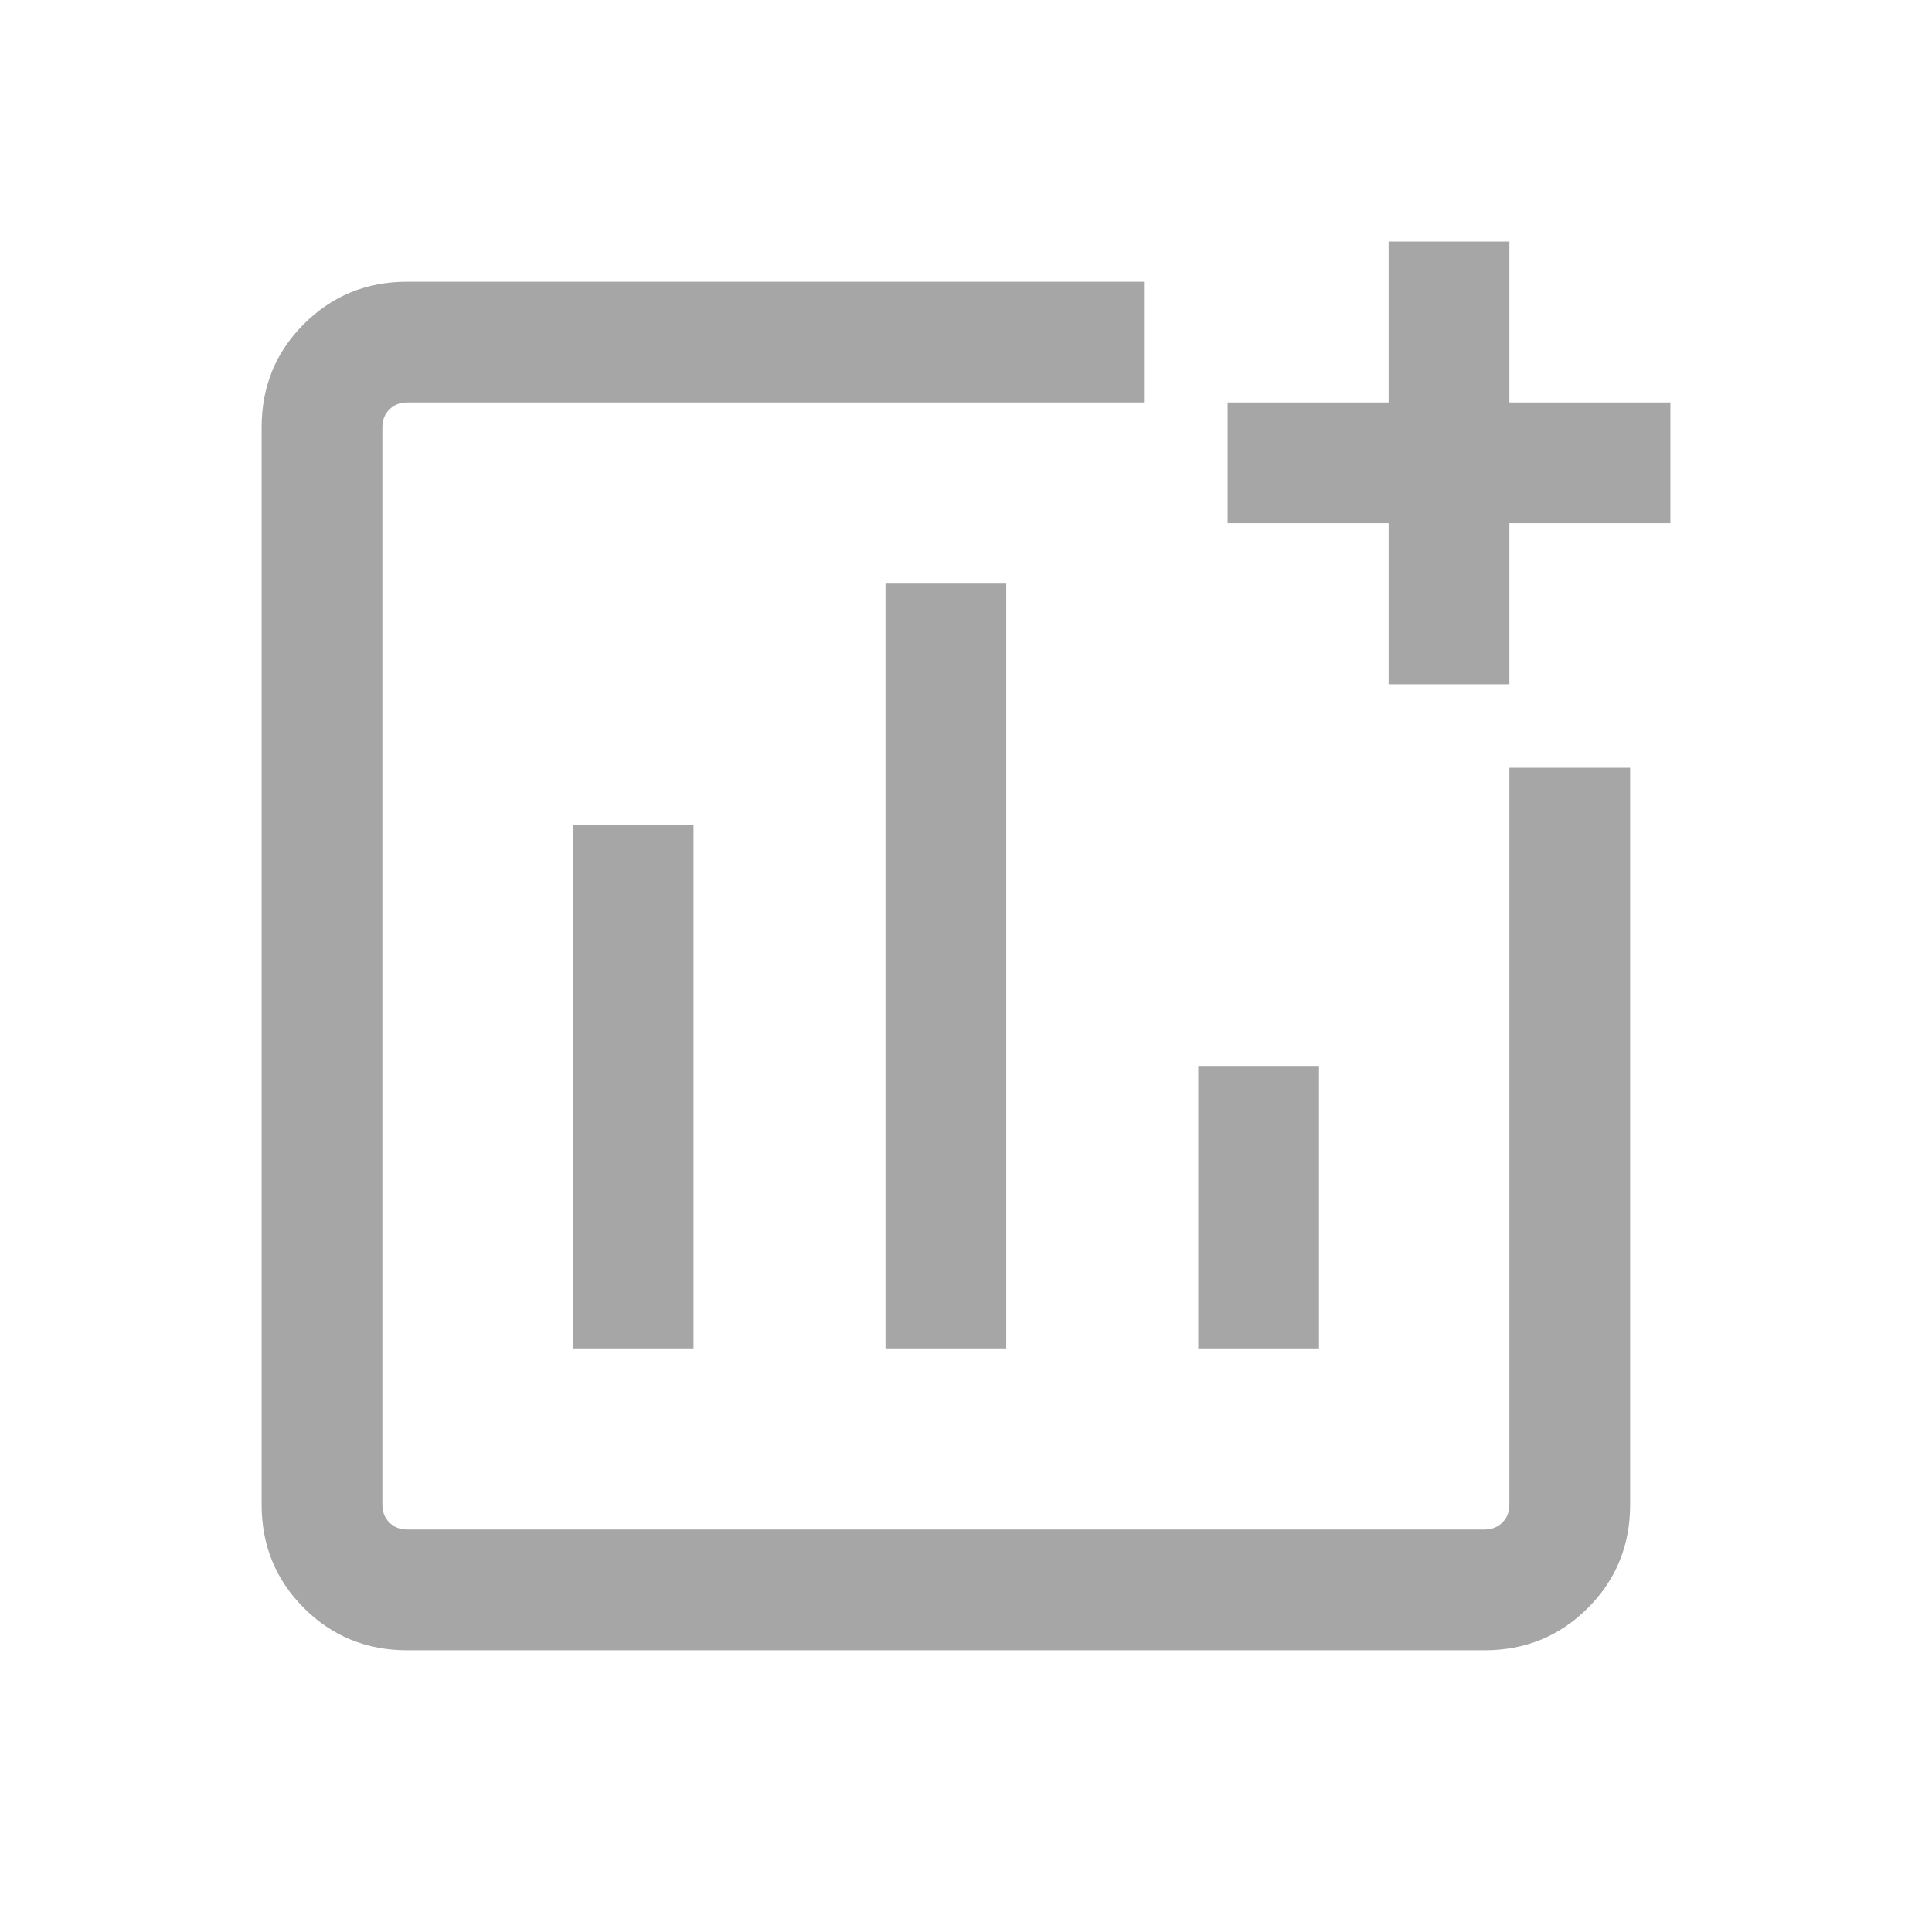 <svg width="24" height="24" viewBox="0 0 24 24" fill="none" xmlns="http://www.w3.org/2000/svg">
<mask id="mask0_1055_10842" style="mask-type:alpha" maskUnits="userSpaceOnUse" x="0" y="0" width="24" height="24">
<rect width="24" height="24" fill="#D9D9D9"/>
</mask>
<g mask="url(#mask0_1055_10842)">
<path d="M5.058 20.5C4.553 20.5 4.125 20.325 3.775 19.975C3.425 19.625 3.25 19.197 3.25 18.692V5.308C3.25 4.803 3.425 4.375 3.775 4.025C4.125 3.675 4.553 3.5 5.058 3.5H14.211V5H5.058C4.968 5 4.894 5.029 4.837 5.087C4.779 5.144 4.75 5.218 4.75 5.308V18.692C4.75 18.782 4.779 18.856 4.837 18.913C4.894 18.971 4.968 19 5.058 19H18.442C18.532 19 18.606 18.971 18.663 18.913C18.721 18.856 18.75 18.782 18.75 18.692V9.538H20.25V18.692C20.25 19.197 20.075 19.625 19.725 19.975C19.375 20.325 18.947 20.5 18.442 20.5H5.058ZM7.115 16.75H8.615V10.25H7.115V16.75ZM11 16.75H12.5V7.25H11V16.75ZM14.885 16.75H16.385V13.25H14.885V16.75ZM17.25 8.5V6.5H15.25V5H17.25V3H18.75V5H20.75V6.5H18.75V8.5H17.25Z" fill="#A6A6A6"/>
</g>
</svg>
